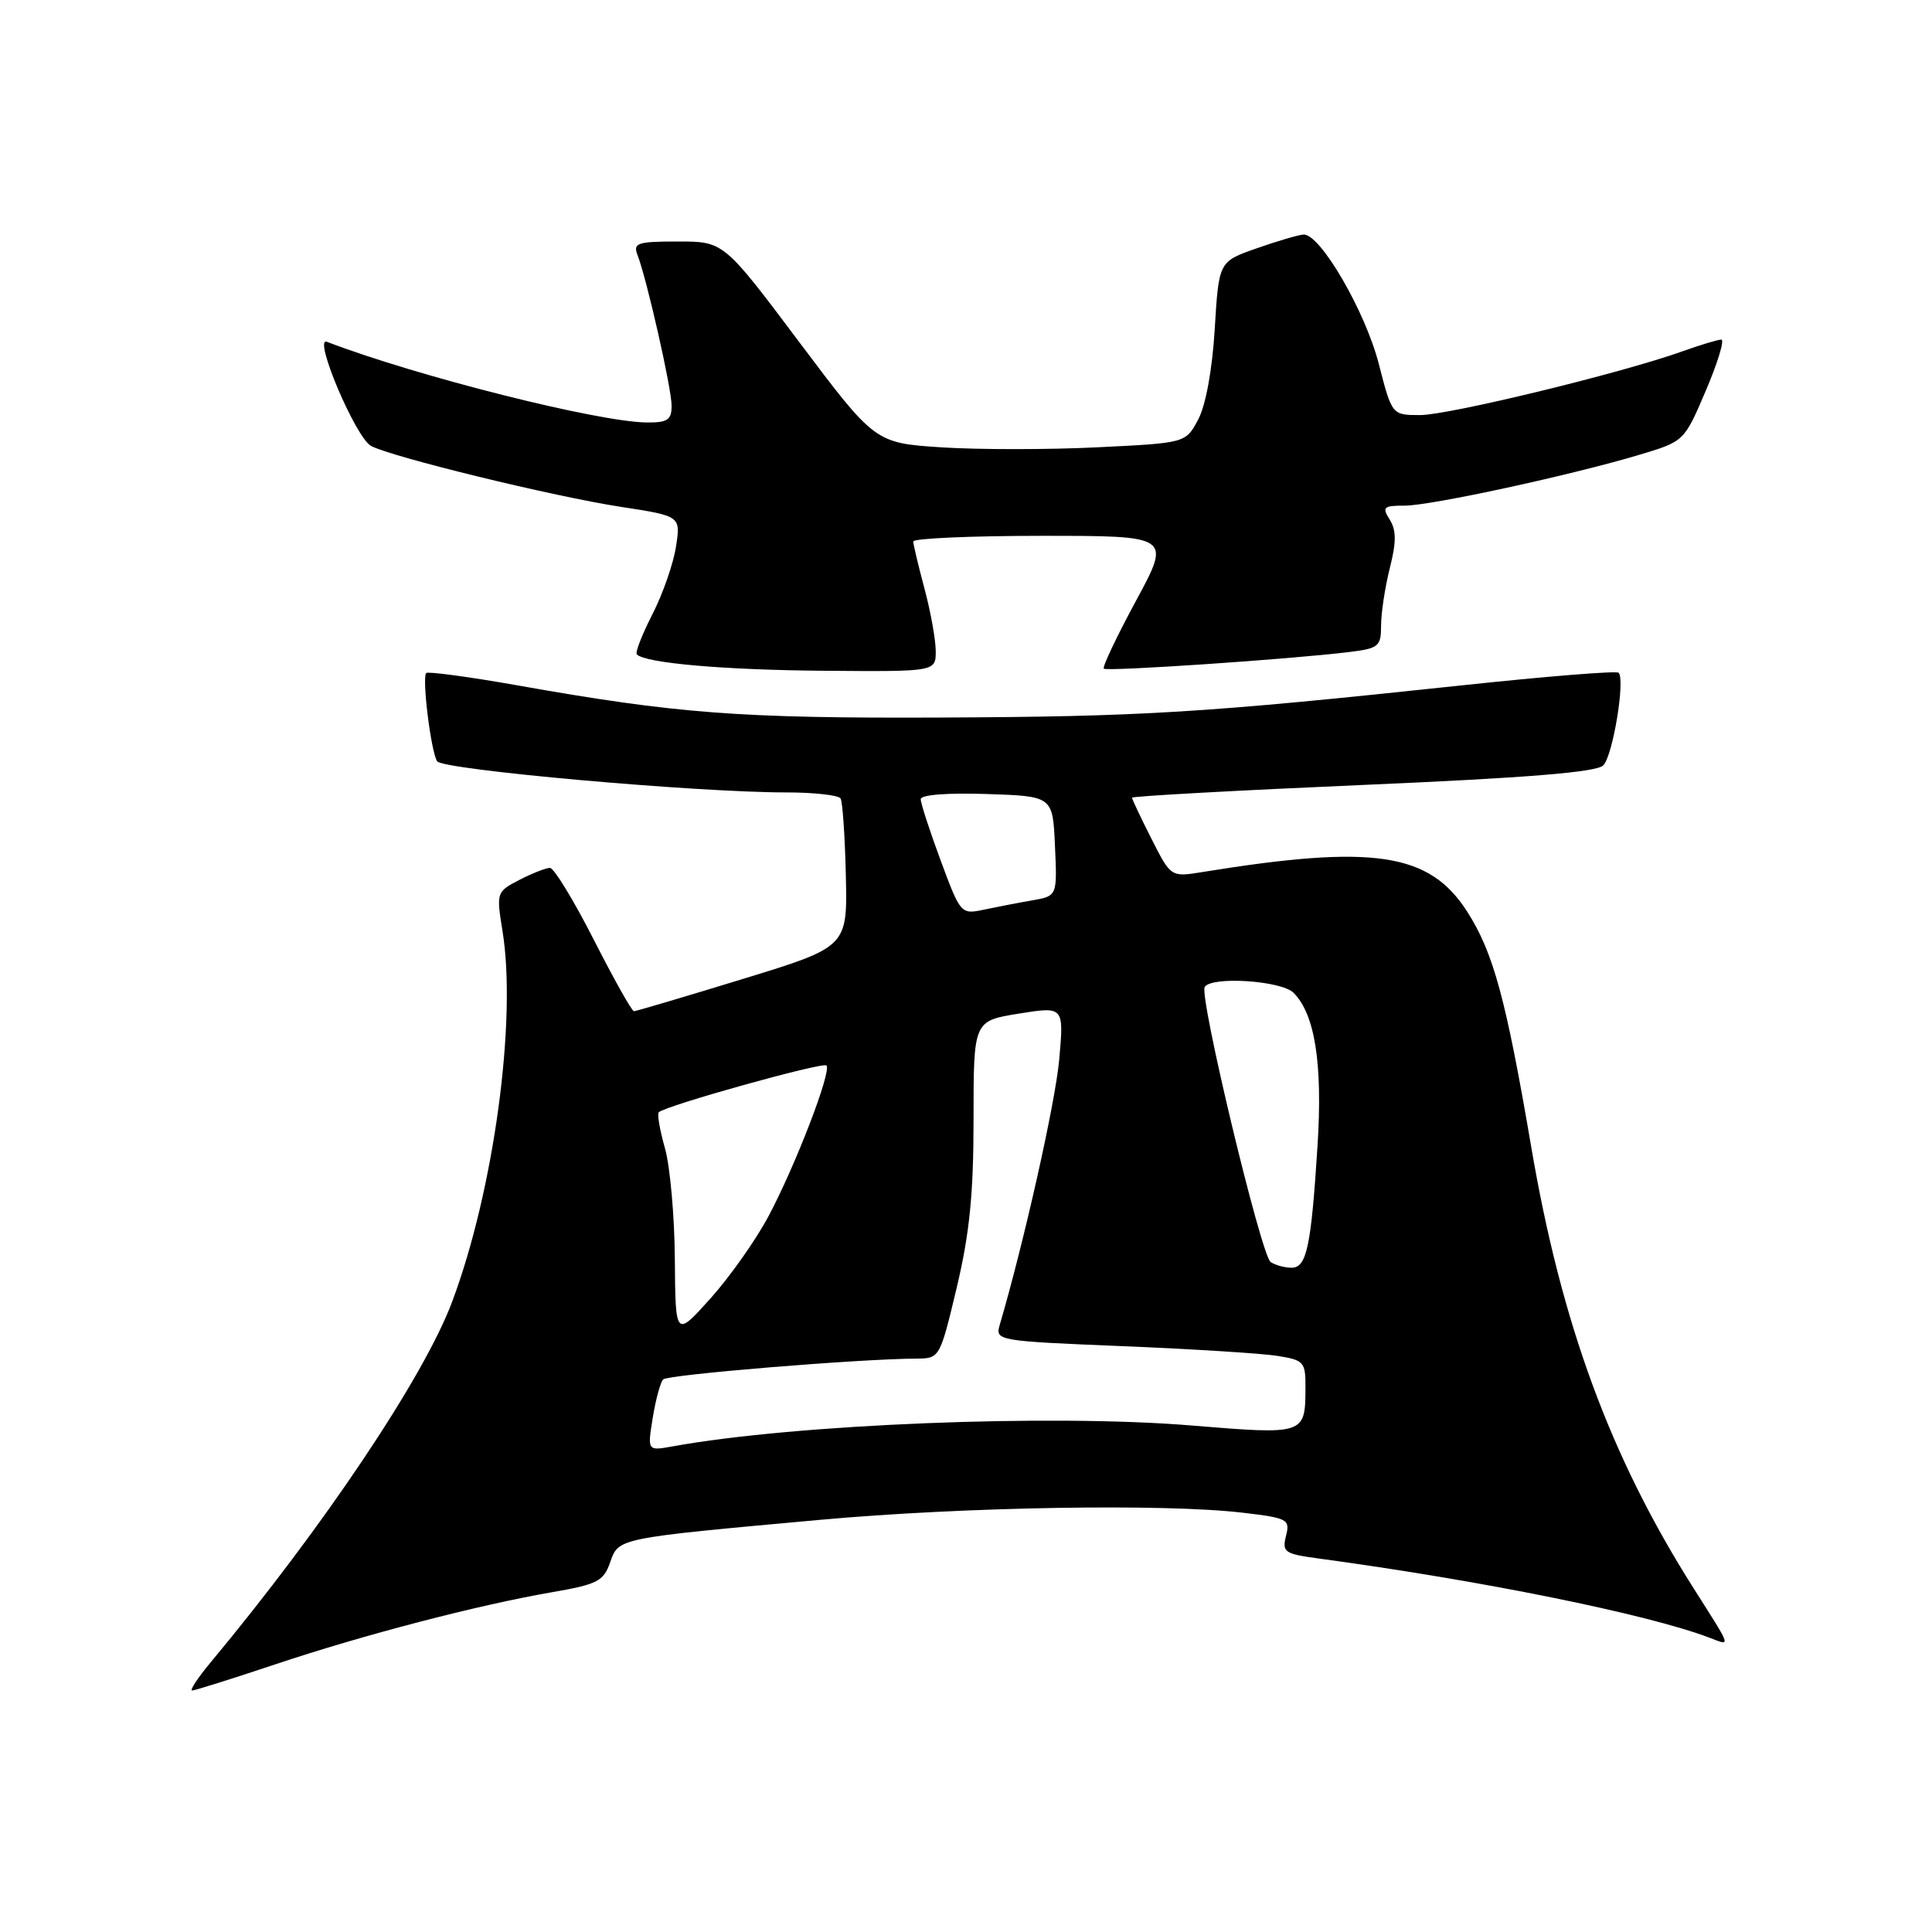 <?xml version="1.0" encoding="UTF-8" standalone="no"?>
<!DOCTYPE svg PUBLIC "-//W3C//DTD SVG 1.1//EN" "http://www.w3.org/Graphics/SVG/1.1/DTD/svg11.dtd" >
<svg xmlns="http://www.w3.org/2000/svg" xmlns:xlink="http://www.w3.org/1999/xlink" version="1.1" viewBox="0 0 256 256">
 <g >
 <path fill="currentColor"
d=" M 36.40 220.56 C 48.13 216.63 63.39 212.66 73.18 210.97 C 79.14 209.94 79.97 209.52 80.84 207.04 C 81.97 203.78 81.68 203.84 108.50 201.40 C 127.57 199.66 154.35 199.21 164.74 200.45 C 170.64 201.15 170.96 201.32 170.40 203.52 C 169.87 205.66 170.21 205.90 174.66 206.50 C 196.34 209.43 218.26 213.87 226.50 217.00 C 229.41 218.11 229.55 218.56 224.44 210.50 C 213.40 193.12 206.89 175.42 202.90 152.00 C 199.55 132.36 197.87 126.18 194.40 120.78 C 189.39 112.97 181.99 111.87 159.33 115.55 C 155.15 116.23 155.15 116.23 152.58 111.15 C 151.16 108.35 150.00 105.90 150.00 105.70 C 150.00 105.50 163.76 104.74 180.59 104.01 C 202.40 103.07 211.54 102.32 212.44 101.42 C 213.71 100.15 215.38 90.04 214.47 89.14 C 214.20 88.87 204.88 89.62 193.74 90.81 C 159.47 94.47 151.39 94.96 124.50 95.08 C 98.02 95.19 89.62 94.55 68.71 90.84 C 62.22 89.69 56.72 88.95 56.48 89.18 C 55.89 89.78 57.09 99.53 57.92 100.87 C 58.62 102.00 92.24 105.00 104.19 105.00 C 107.87 105.00 111.10 105.36 111.38 105.80 C 111.65 106.24 111.96 110.85 112.08 116.03 C 112.29 125.47 112.29 125.47 98.39 129.73 C 90.75 132.07 84.28 133.99 84.00 133.99 C 83.72 133.99 81.33 129.72 78.67 124.50 C 76.01 119.27 73.40 115.00 72.87 115.00 C 72.34 115.00 70.52 115.72 68.82 116.59 C 65.79 118.16 65.76 118.26 66.58 123.34 C 68.51 135.15 65.44 157.75 59.91 172.49 C 56.19 182.43 42.94 202.21 27.93 220.25 C 26.21 222.31 25.10 224.00 25.46 224.00 C 25.81 224.00 30.74 222.45 36.40 220.56 Z  M 123.99 86.25 C 123.98 84.74 123.31 81.03 122.50 78.00 C 121.69 74.97 121.02 72.16 121.01 71.75 C 121.01 71.34 128.69 71.00 138.09 71.00 C 155.18 71.00 155.18 71.00 150.53 79.60 C 147.97 84.34 146.05 88.38 146.26 88.60 C 146.66 89.00 171.17 87.34 178.75 86.40 C 182.69 85.92 183.00 85.66 183.00 82.88 C 183.00 81.23 183.52 77.82 184.15 75.30 C 185.03 71.83 185.03 70.27 184.15 68.86 C 183.10 67.19 183.31 67.00 186.12 67.00 C 189.60 67.00 208.24 62.96 217.33 60.23 C 223.16 58.48 223.17 58.47 226.04 51.74 C 227.62 48.03 228.54 45.00 228.08 45.00 C 227.63 45.00 225.28 45.71 222.88 46.57 C 214.90 49.43 191.97 55.00 188.18 55.00 C 184.44 55.00 184.44 55.00 182.69 48.19 C 180.89 41.20 174.91 30.94 172.72 31.08 C 172.05 31.12 169.25 31.94 166.50 32.91 C 161.50 34.66 161.50 34.66 160.96 43.58 C 160.63 49.01 159.77 53.71 158.76 55.60 C 157.11 58.70 157.11 58.70 145.40 59.27 C 138.96 59.59 129.70 59.59 124.82 59.28 C 115.95 58.70 115.95 58.70 105.92 45.35 C 95.90 32.00 95.90 32.00 89.84 32.00 C 84.48 32.00 83.86 32.20 84.46 33.75 C 85.70 36.94 88.99 51.46 88.99 53.75 C 89.00 55.63 88.46 56.00 85.75 55.98 C 79.39 55.95 55.25 49.87 43.31 45.29 C 41.44 44.57 47.14 58.01 49.17 59.09 C 51.92 60.56 73.44 65.81 82.27 67.16 C 90.20 68.38 90.20 68.38 89.57 72.44 C 89.23 74.67 87.83 78.70 86.45 81.39 C 85.08 84.08 84.14 86.47 84.38 86.71 C 85.53 87.87 95.97 88.78 109.25 88.88 C 124.00 89.00 124.00 89.00 123.99 86.25 Z  M 86.49 187.88 C 86.88 185.47 87.50 183.18 87.87 182.78 C 88.46 182.15 113.87 180.05 121.52 180.02 C 124.50 180.00 124.56 179.89 126.77 170.62 C 128.48 163.41 129.00 158.22 129.00 148.25 C 129.00 135.28 129.00 135.28 134.99 134.31 C 140.98 133.35 140.98 133.35 140.35 140.42 C 139.83 146.13 135.72 164.48 132.46 175.59 C 131.86 177.64 132.22 177.70 148.67 178.37 C 157.93 178.75 167.19 179.33 169.25 179.66 C 172.79 180.22 173.00 180.46 172.98 183.88 C 172.96 190.11 172.91 190.12 157.94 188.89 C 139.28 187.34 105.34 188.71 89.14 191.65 C 85.78 192.26 85.78 192.26 86.49 187.88 Z  M 89.42 166.86 C 89.38 161.16 88.79 154.54 88.11 152.15 C 87.43 149.76 87.06 147.61 87.29 147.38 C 88.16 146.51 109.02 140.69 109.51 141.18 C 110.23 141.90 105.43 154.39 101.83 161.16 C 100.17 164.28 96.72 169.17 94.16 172.03 C 89.50 177.22 89.50 177.22 89.42 166.86 Z  M 168.37 167.23 C 167.12 166.42 158.87 132.02 159.63 130.78 C 160.53 129.33 169.78 129.93 171.40 131.55 C 174.24 134.38 175.27 140.95 174.58 151.80 C 173.73 165.23 173.14 168.00 171.12 167.98 C 170.23 167.98 168.99 167.64 168.37 167.23 Z  M 124.65 114.04 C 123.19 110.10 122.00 106.44 122.00 105.90 C 122.00 105.31 125.50 105.04 130.75 105.21 C 139.50 105.50 139.50 105.50 139.79 112.11 C 140.09 118.72 140.09 118.72 136.79 119.30 C 134.98 119.61 132.11 120.17 130.40 120.53 C 127.33 121.18 127.28 121.13 124.65 114.04 Z "/>
</g>
</svg>